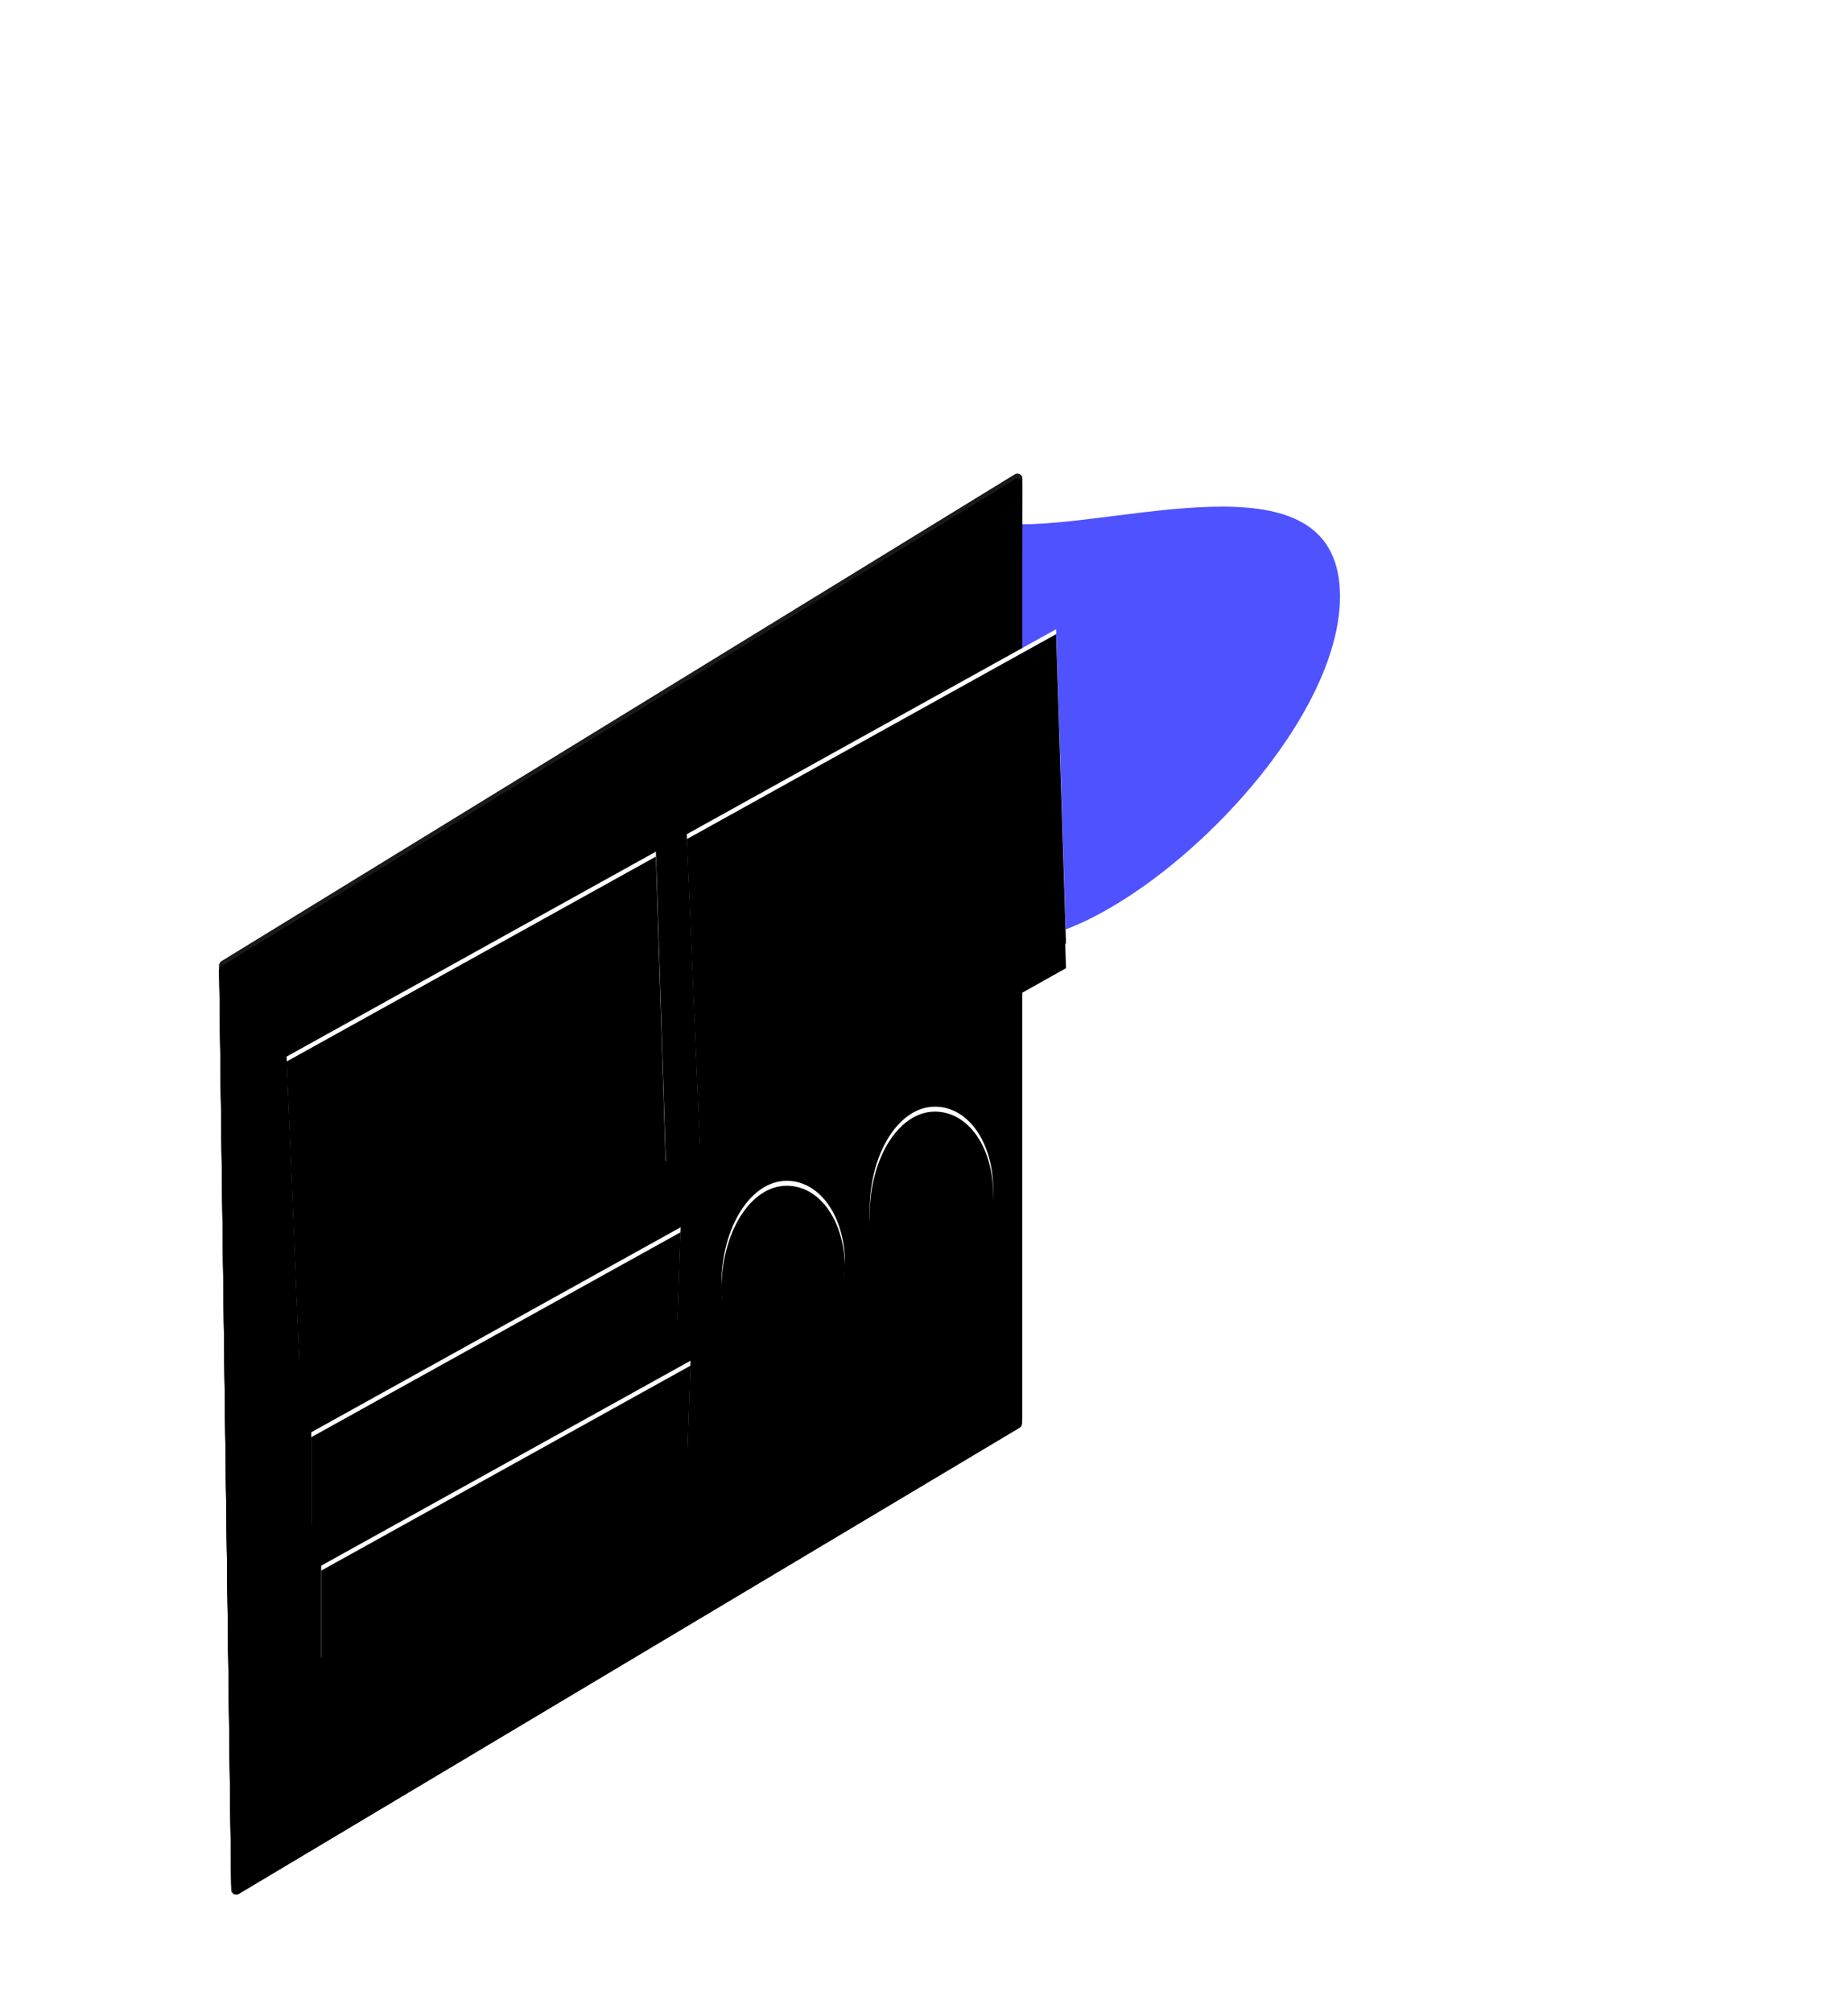 <?xml version="1.0" encoding="UTF-8"?>
<svg width="374px" height="407px" viewBox="0 0 374 407" version="1.1" xmlns="http://www.w3.org/2000/svg" xmlns:xlink="http://www.w3.org/1999/xlink">
    <title>中间板块</title>
    <defs>
        <filter x="-60.5%" y="-98.1%" width="221.1%" height="296.2%" filterUnits="objectBoundingBox" id="filter-1">
            <feGaussianBlur stdDeviation="34" in="SourceGraphic"></feGaussianBlur>
        </filter>
        <linearGradient x1="34.071%" y1="37.006%" x2="65.929%" y2="64.429%" id="linearGradient-2">
            <stop stop-color="#FFFFFF" stop-opacity="0.1" offset="0%"></stop>
            <stop stop-color="#FFFFFF" stop-opacity="0.1" offset="100%"></stop>
        </linearGradient>
        <path d="M0.484,99.427 L161.033,0.935 C161.503,0.646 162.119,0.793 162.408,1.264 C162.505,1.422 162.556,1.603 162.556,1.788 L162.47,191.943 C162.47,192.295 162.285,192.621 161.983,192.801 L3.971,287.111 C3.497,287.394 2.883,287.239 2.6,286.765 C2.509,286.614 2.461,286.441 2.458,286.265 L0.007,100.293 C0.003,99.94 0.184,99.611 0.484,99.427 Z" id="path-3"></path>
        <filter x="-21.5%" y="-11.8%" width="143.1%" height="124.3%" filterUnits="objectBoundingBox" id="filter-4">
            <feMorphology radius="0.5" operator="erode" in="SourceAlpha" result="shadowSpreadOuter1"></feMorphology>
            <feOffset dx="0" dy="1" in="shadowSpreadOuter1" result="shadowOffsetOuter1"></feOffset>
            <feGaussianBlur stdDeviation="12" in="shadowOffsetOuter1" result="shadowBlurOuter1"></feGaussianBlur>
            <feComposite in="shadowBlurOuter1" in2="SourceAlpha" operator="out" result="shadowBlurOuter1"></feComposite>
            <feColorMatrix values="0 0 0 0 0   0 0 0 0 0   0 0 0 0 0  0 0 0 0.1 0" type="matrix" in="shadowBlurOuter1"></feColorMatrix>
        </filter>
        <filter x="-15.4%" y="-8.3%" width="130.8%" height="117.4%" filterUnits="objectBoundingBox" id="filter-5">
            <feGaussianBlur stdDeviation="1" in="SourceAlpha" result="shadowBlurInner1"></feGaussianBlur>
            <feOffset dx="2" dy="-2" in="shadowBlurInner1" result="shadowOffsetInner1"></feOffset>
            <feComposite in="shadowOffsetInner1" in2="SourceAlpha" operator="arithmetic" k2="-1" k3="1" result="shadowInnerInner1"></feComposite>
            <feColorMatrix values="0 0 0 0 1   0 0 0 0 1   0 0 0 0 1  0 0 0 1 0" type="matrix" in="shadowInnerInner1" result="shadowMatrixInner1"></feColorMatrix>
            <feGaussianBlur stdDeviation="1" in="SourceAlpha" result="shadowBlurInner2"></feGaussianBlur>
            <feOffset dx="-2" dy="2" in="shadowBlurInner2" result="shadowOffsetInner2"></feOffset>
            <feComposite in="shadowOffsetInner2" in2="SourceAlpha" operator="arithmetic" k2="-1" k3="1" result="shadowInnerInner2"></feComposite>
            <feColorMatrix values="0 0 0 0 1   0 0 0 0 1   0 0 0 0 1  0 0 0 1 0" type="matrix" in="shadowInnerInner2" result="shadowMatrixInner2"></feColorMatrix>
            <feGaussianBlur stdDeviation="0.5" in="SourceAlpha" result="shadowBlurInner3"></feGaussianBlur>
            <feOffset dx="0" dy="2" in="shadowBlurInner3" result="shadowOffsetInner3"></feOffset>
            <feComposite in="shadowOffsetInner3" in2="SourceAlpha" operator="arithmetic" k2="-1" k3="1" result="shadowInnerInner3"></feComposite>
            <feColorMatrix values="0 0 0 0 0.175   0 0 0 0 0.173   0 0 0 0 0.173  0 0 0 0.442 0" type="matrix" in="shadowInnerInner3" result="shadowMatrixInner3"></feColorMatrix>
            <feMerge>
                <feMergeNode in="shadowMatrixInner1"></feMergeNode>
                <feMergeNode in="shadowMatrixInner2"></feMergeNode>
                <feMergeNode in="shadowMatrixInner3"></feMergeNode>
            </feMerge>
        </filter>
        <path d="M0.484,99.427 L161.033,0.935 C161.503,0.646 162.119,0.793 162.408,1.264 C162.505,1.422 162.556,1.603 162.556,1.788 L162.47,191.943 C162.47,192.295 162.285,192.621 161.983,192.801 L3.971,287.111 C3.497,287.394 2.883,287.239 2.6,286.765 C2.509,286.614 2.461,286.441 2.458,286.265 L0.007,100.293 C0.003,99.94 0.184,99.611 0.484,99.427 Z" id="path-6"></path>
        <filter x="-21.5%" y="-11.8%" width="143.1%" height="124.3%" filterUnits="objectBoundingBox" id="filter-7">
            <feMorphology radius="0.5" operator="erode" in="SourceAlpha" result="shadowSpreadOuter1"></feMorphology>
            <feOffset dx="0" dy="1" in="shadowSpreadOuter1" result="shadowOffsetOuter1"></feOffset>
            <feGaussianBlur stdDeviation="12" in="shadowOffsetOuter1" result="shadowBlurOuter1"></feGaussianBlur>
            <feComposite in="shadowBlurOuter1" in2="SourceAlpha" operator="out" result="shadowBlurOuter1"></feComposite>
            <feColorMatrix values="0 0 0 0 0   0 0 0 0 0   0 0 0 0 0  0 0 0 0.1 0" type="matrix" in="shadowBlurOuter1"></feColorMatrix>
        </filter>
        <filter x="-15.4%" y="-8.3%" width="130.8%" height="117.4%" filterUnits="objectBoundingBox" id="filter-8">
            <feGaussianBlur stdDeviation="1" in="SourceAlpha" result="shadowBlurInner1"></feGaussianBlur>
            <feOffset dx="2" dy="-2" in="shadowBlurInner1" result="shadowOffsetInner1"></feOffset>
            <feComposite in="shadowOffsetInner1" in2="SourceAlpha" operator="arithmetic" k2="-1" k3="1" result="shadowInnerInner1"></feComposite>
            <feColorMatrix values="0 0 0 0 1   0 0 0 0 1   0 0 0 0 1  0 0 0 1 0" type="matrix" in="shadowInnerInner1" result="shadowMatrixInner1"></feColorMatrix>
            <feGaussianBlur stdDeviation="1" in="SourceAlpha" result="shadowBlurInner2"></feGaussianBlur>
            <feOffset dx="-2" dy="2" in="shadowBlurInner2" result="shadowOffsetInner2"></feOffset>
            <feComposite in="shadowOffsetInner2" in2="SourceAlpha" operator="arithmetic" k2="-1" k3="1" result="shadowInnerInner2"></feComposite>
            <feColorMatrix values="0 0 0 0 1   0 0 0 0 1   0 0 0 0 1  0 0 0 1 0" type="matrix" in="shadowInnerInner2" result="shadowMatrixInner2"></feColorMatrix>
            <feGaussianBlur stdDeviation="0.5" in="SourceAlpha" result="shadowBlurInner3"></feGaussianBlur>
            <feOffset dx="0" dy="2" in="shadowBlurInner3" result="shadowOffsetInner3"></feOffset>
            <feComposite in="shadowOffsetInner3" in2="SourceAlpha" operator="arithmetic" k2="-1" k3="1" result="shadowInnerInner3"></feComposite>
            <feColorMatrix values="0 0 0 0 0.175   0 0 0 0 0.173   0 0 0 0 0.173  0 0 0 0.442 0" type="matrix" in="shadowInnerInner3" result="shadowMatrixInner3"></feColorMatrix>
            <feMerge>
                <feMergeNode in="shadowMatrixInner1"></feMergeNode>
                <feMergeNode in="shadowMatrixInner2"></feMergeNode>
                <feMergeNode in="shadowMatrixInner3"></feMergeNode>
            </feMerge>
        </filter>
        <polygon id="path-9" points="13.651 119.717 88.388 78.252 90.393 140.825 16.29 182.43"></polygon>
        <filter x="-11.7%" y="-4.8%" width="123.5%" height="119.2%" filterUnits="objectBoundingBox" id="filter-10">
            <feOffset dx="0" dy="6" in="SourceAlpha" result="shadowOffsetOuter1"></feOffset>
            <feGaussianBlur stdDeviation="2" in="shadowOffsetOuter1" result="shadowBlurOuter1"></feGaussianBlur>
            <feColorMatrix values="0 0 0 0 0.576   0 0 0 0 0.388   0 0 0 0 0.8  0 0 0 0.19 0" type="matrix" in="shadowBlurOuter1"></feColorMatrix>
        </filter>
        <filter x="-7.2%" y="-1.4%" width="114.3%" height="112.5%" filterUnits="objectBoundingBox" id="filter-11">
            <feGaussianBlur stdDeviation="1" in="SourceAlpha" result="shadowBlurInner1"></feGaussianBlur>
            <feOffset dx="0" dy="1" in="shadowBlurInner1" result="shadowOffsetInner1"></feOffset>
            <feComposite in="shadowOffsetInner1" in2="SourceAlpha" operator="arithmetic" k2="-1" k3="1" result="shadowInnerInner1"></feComposite>
            <feColorMatrix values="0 0 0 0 0.861   0 0 0 0 0.825   0 0 0 0 1  0 0 0 1 0" type="matrix" in="shadowInnerInner1"></feColorMatrix>
        </filter>
        <polygon id="path-12" points="94.651 74.717 169.388 33.252 171.393 95.825 97.29 137.43"></polygon>
        <filter x="-11.7%" y="-4.8%" width="123.5%" height="119.2%" filterUnits="objectBoundingBox" id="filter-13">
            <feOffset dx="0" dy="6" in="SourceAlpha" result="shadowOffsetOuter1"></feOffset>
            <feGaussianBlur stdDeviation="2" in="shadowOffsetOuter1" result="shadowBlurOuter1"></feGaussianBlur>
            <feColorMatrix values="0 0 0 0 0.576   0 0 0 0 0.388   0 0 0 0 0.8  0 0 0 0.19 0" type="matrix" in="shadowBlurOuter1"></feColorMatrix>
        </filter>
        <filter x="-7.2%" y="-1.4%" width="114.3%" height="112.5%" filterUnits="objectBoundingBox" id="filter-14">
            <feGaussianBlur stdDeviation="1" in="SourceAlpha" result="shadowBlurInner1"></feGaussianBlur>
            <feOffset dx="0" dy="1" in="shadowBlurInner1" result="shadowOffsetInner1"></feOffset>
            <feComposite in="shadowOffsetInner1" in2="SourceAlpha" operator="arithmetic" k2="-1" k3="1" result="shadowInnerInner1"></feComposite>
            <feColorMatrix values="0 0 0 0 0.861   0 0 0 0 0.825   0 0 0 0 1  0 0 0 1 0" type="matrix" in="shadowInnerInner1"></feColorMatrix>
        </filter>
        <polygon id="path-15" points="18.651 195.717 93.388 154.252 92.755 172.702 18.651 214.307"></polygon>
        <filter x="-10.7%" y="-6.7%" width="121.4%" height="126.6%" filterUnits="objectBoundingBox" id="filter-16">
            <feOffset dx="0" dy="4" in="SourceAlpha" result="shadowOffsetOuter1"></feOffset>
            <feGaussianBlur stdDeviation="2" in="shadowOffsetOuter1" result="shadowBlurOuter1"></feGaussianBlur>
            <feColorMatrix values="0 0 0 0 0.576   0 0 0 0 0.388   0 0 0 0 0.8  0 0 0 0.235 0" type="matrix" in="shadowBlurOuter1"></feColorMatrix>
        </filter>
        <filter x="-7.4%" y="-2.5%" width="114.7%" height="118.3%" filterUnits="objectBoundingBox" id="filter-17">
            <feGaussianBlur stdDeviation="1" in="SourceAlpha" result="shadowBlurInner1"></feGaussianBlur>
            <feOffset dx="0" dy="1" in="shadowBlurInner1" result="shadowOffsetInner1"></feOffset>
            <feComposite in="shadowOffsetInner1" in2="SourceAlpha" operator="arithmetic" k2="-1" k3="1" result="shadowInnerInner1"></feComposite>
            <feColorMatrix values="0 0 0 0 0.861   0 0 0 0 0.825   0 0 0 0 1  0 0 0 1 0" type="matrix" in="shadowInnerInner1"></feColorMatrix>
        </filter>
        <path d="M113.349,184.74 C119.81,183.567 125.726,174.162 126.563,163.733 C127.4,153.303 122.162,144.849 114.865,144.849 C107.567,144.849 101.651,154.254 101.651,165.856 C101.651,177.458 106.888,185.913 113.349,184.74 Z" id="path-18"></path>
        <filter x="-32.0%" y="-10.0%" width="164.0%" height="140.0%" filterUnits="objectBoundingBox" id="filter-19">
            <feOffset dx="0" dy="4" in="SourceAlpha" result="shadowOffsetOuter1"></feOffset>
            <feGaussianBlur stdDeviation="2" in="shadowOffsetOuter1" result="shadowBlurOuter1"></feGaussianBlur>
            <feColorMatrix values="0 0 0 0 0.576   0 0 0 0 0.388   0 0 0 0 0.8  0 0 0 0.235 0" type="matrix" in="shadowBlurOuter1"></feColorMatrix>
        </filter>
        <filter x="-22.0%" y="-3.8%" width="144.0%" height="127.5%" filterUnits="objectBoundingBox" id="filter-20">
            <feGaussianBlur stdDeviation="1" in="SourceAlpha" result="shadowBlurInner1"></feGaussianBlur>
            <feOffset dx="0" dy="1" in="shadowBlurInner1" result="shadowOffsetInner1"></feOffset>
            <feComposite in="shadowOffsetInner1" in2="SourceAlpha" operator="arithmetic" k2="-1" k3="1" result="shadowInnerInner1"></feComposite>
            <feColorMatrix values="0 0 0 0 0.861   0 0 0 0 0.825   0 0 0 0 1  0 0 0 1 0" type="matrix" in="shadowInnerInner1"></feColorMatrix>
        </filter>
        <path d="M143.349,169.74 C149.81,168.567 155.726,159.162 156.563,148.733 C157.4,138.303 152.162,129.849 144.865,129.849 C137.567,129.849 131.651,139.254 131.651,150.856 C131.651,162.458 136.888,170.913 143.349,169.74 Z" id="path-21"></path>
        <filter x="-32.0%" y="-10.0%" width="164.0%" height="140.0%" filterUnits="objectBoundingBox" id="filter-22">
            <feOffset dx="0" dy="4" in="SourceAlpha" result="shadowOffsetOuter1"></feOffset>
            <feGaussianBlur stdDeviation="2" in="shadowOffsetOuter1" result="shadowBlurOuter1"></feGaussianBlur>
            <feColorMatrix values="0 0 0 0 0.576   0 0 0 0 0.388   0 0 0 0 0.8  0 0 0 0.235 0" type="matrix" in="shadowBlurOuter1"></feColorMatrix>
        </filter>
        <filter x="-22.0%" y="-3.8%" width="144.0%" height="127.5%" filterUnits="objectBoundingBox" id="filter-23">
            <feGaussianBlur stdDeviation="1" in="SourceAlpha" result="shadowBlurInner1"></feGaussianBlur>
            <feOffset dx="0" dy="1" in="shadowBlurInner1" result="shadowOffsetInner1"></feOffset>
            <feComposite in="shadowOffsetInner1" in2="SourceAlpha" operator="arithmetic" k2="-1" k3="1" result="shadowInnerInner1"></feComposite>
            <feColorMatrix values="0 0 0 0 0.861   0 0 0 0 0.825   0 0 0 0 1  0 0 0 1 0" type="matrix" in="shadowInnerInner1"></feColorMatrix>
        </filter>
        <polygon id="path-24" points="20.651 222.717 95.388 181.252 94.755 199.702 20.651 241.307"></polygon>
        <filter x="-10.7%" y="-6.7%" width="121.4%" height="126.6%" filterUnits="objectBoundingBox" id="filter-25">
            <feOffset dx="0" dy="4" in="SourceAlpha" result="shadowOffsetOuter1"></feOffset>
            <feGaussianBlur stdDeviation="2" in="shadowOffsetOuter1" result="shadowBlurOuter1"></feGaussianBlur>
            <feColorMatrix values="0 0 0 0 0.576   0 0 0 0 0.388   0 0 0 0 0.8  0 0 0 0.235 0" type="matrix" in="shadowBlurOuter1"></feColorMatrix>
        </filter>
        <filter x="-7.4%" y="-2.5%" width="114.7%" height="118.3%" filterUnits="objectBoundingBox" id="filter-26">
            <feGaussianBlur stdDeviation="1" in="SourceAlpha" result="shadowBlurInner1"></feGaussianBlur>
            <feOffset dx="0" dy="1" in="shadowBlurInner1" result="shadowOffsetInner1"></feOffset>
            <feComposite in="shadowOffsetInner1" in2="SourceAlpha" operator="arithmetic" k2="-1" k3="1" result="shadowInnerInner1"></feComposite>
            <feColorMatrix values="0 0 0 0 0.861   0 0 0 0 0.825   0 0 0 0 1  0 0 0 1 0" type="matrix" in="shadowInnerInner1"></feColorMatrix>
        </filter>
    </defs>
    <g id="📁2022.06二期图表库" stroke="none" stroke-width="1" fill="none" fill-rule="evenodd">
        <animateTransform
            attributeName="transform"
            type="translate"
            values="0, 0; 0, -20; 0, 0"
            dur="10s"
            begin="0s"
            fill="freeze"
            calcMode="linear"
            repeatCount="indefinite"
        />
        <g id="二期-首页banner" transform="translate(-820, -78)">
            <g id="中间板块" transform="translate(864.349, 172.05)">
                <path d="M160.78,96.233 C183.424,96.233 226.842,55.611 226.842,26.616 C226.842,-2.379 184.933,12.025 162.289,12.025 C139.646,12.025 58.353,71.563 58.353,100.558 C58.353,129.553 138.136,96.233 160.78,96.233 Z" id="椭圆形" fill="#4F52FF" filter="url(#filter-1)"></path>
                <g id="矩形备份" style="mix-blend-mode: overlay;">
                    <use fill="black" fill-opacity="1" filter="url(#filter-4)" xlink:href="#path-3"></use>
                    <use fill="url(#linearGradient-2)" fill-rule="evenodd" xlink:href="#path-3"></use>
                    <use fill="black" fill-opacity="1" filter="url(#filter-5)" xlink:href="#path-3"></use>
                </g>
                <g id="矩形备份-4" style="mix-blend-mode: overlay;">
                    <use fill="black" fill-opacity="1" filter="url(#filter-7)" xlink:href="#path-6"></use>
                    <use fill="url(#linearGradient-2)" fill-rule="evenodd" xlink:href="#path-6"></use>
                    <use fill="black" fill-opacity="1" filter="url(#filter-8)" xlink:href="#path-6"></use>
                </g>
                <g id="矩形">
                    <use fill="black" fill-opacity="1" filter="url(#filter-10)" xlink:href="#path-9"></use>
                    <use fill="#FFFFFF" fill-rule="evenodd" xlink:href="#path-9"></use>
                    <use fill="black" fill-opacity="1" filter="url(#filter-11)" xlink:href="#path-9"></use>
                </g>
                <g id="矩形备份-25">
                    <use fill="black" fill-opacity="1" filter="url(#filter-13)" xlink:href="#path-12"></use>
                    <use fill="#FFFFFF" fill-rule="evenodd" xlink:href="#path-12"></use>
                    <use fill="black" fill-opacity="1" filter="url(#filter-14)" xlink:href="#path-12"></use>
                </g>
                <g id="矩形备份-22">
                    <use fill="black" fill-opacity="1" filter="url(#filter-16)" xlink:href="#path-15"></use>
                    <use fill="#FFFFFF" fill-rule="evenodd" xlink:href="#path-15"></use>
                    <use fill="black" fill-opacity="1" filter="url(#filter-17)" xlink:href="#path-15"></use>
                </g>
                <g id="椭圆形">
                    <use fill="black" fill-opacity="1" filter="url(#filter-19)" xlink:href="#path-18"></use>
                    <use fill="#FFFFFF" fill-rule="evenodd" xlink:href="#path-18"></use>
                    <use fill="black" fill-opacity="1" filter="url(#filter-20)" xlink:href="#path-18"></use>
                </g>
                <g id="椭圆形">
                    <use fill="black" fill-opacity="1" filter="url(#filter-22)" xlink:href="#path-21"></use>
                    <use fill="#FFFFFF" fill-rule="evenodd" xlink:href="#path-21"></use>
                    <use fill="black" fill-opacity="1" filter="url(#filter-23)" xlink:href="#path-21"></use>
                </g>
                <g id="矩形备份-24">
                    <use fill="black" fill-opacity="1" filter="url(#filter-25)" xlink:href="#path-24"></use>
                    <use fill="#FFFFFF" fill-rule="evenodd" xlink:href="#path-24"></use>
                    <use fill="black" fill-opacity="1" filter="url(#filter-26)" xlink:href="#path-24"></use>
                </g>
            </g>
        </g>
    </g>
</svg>